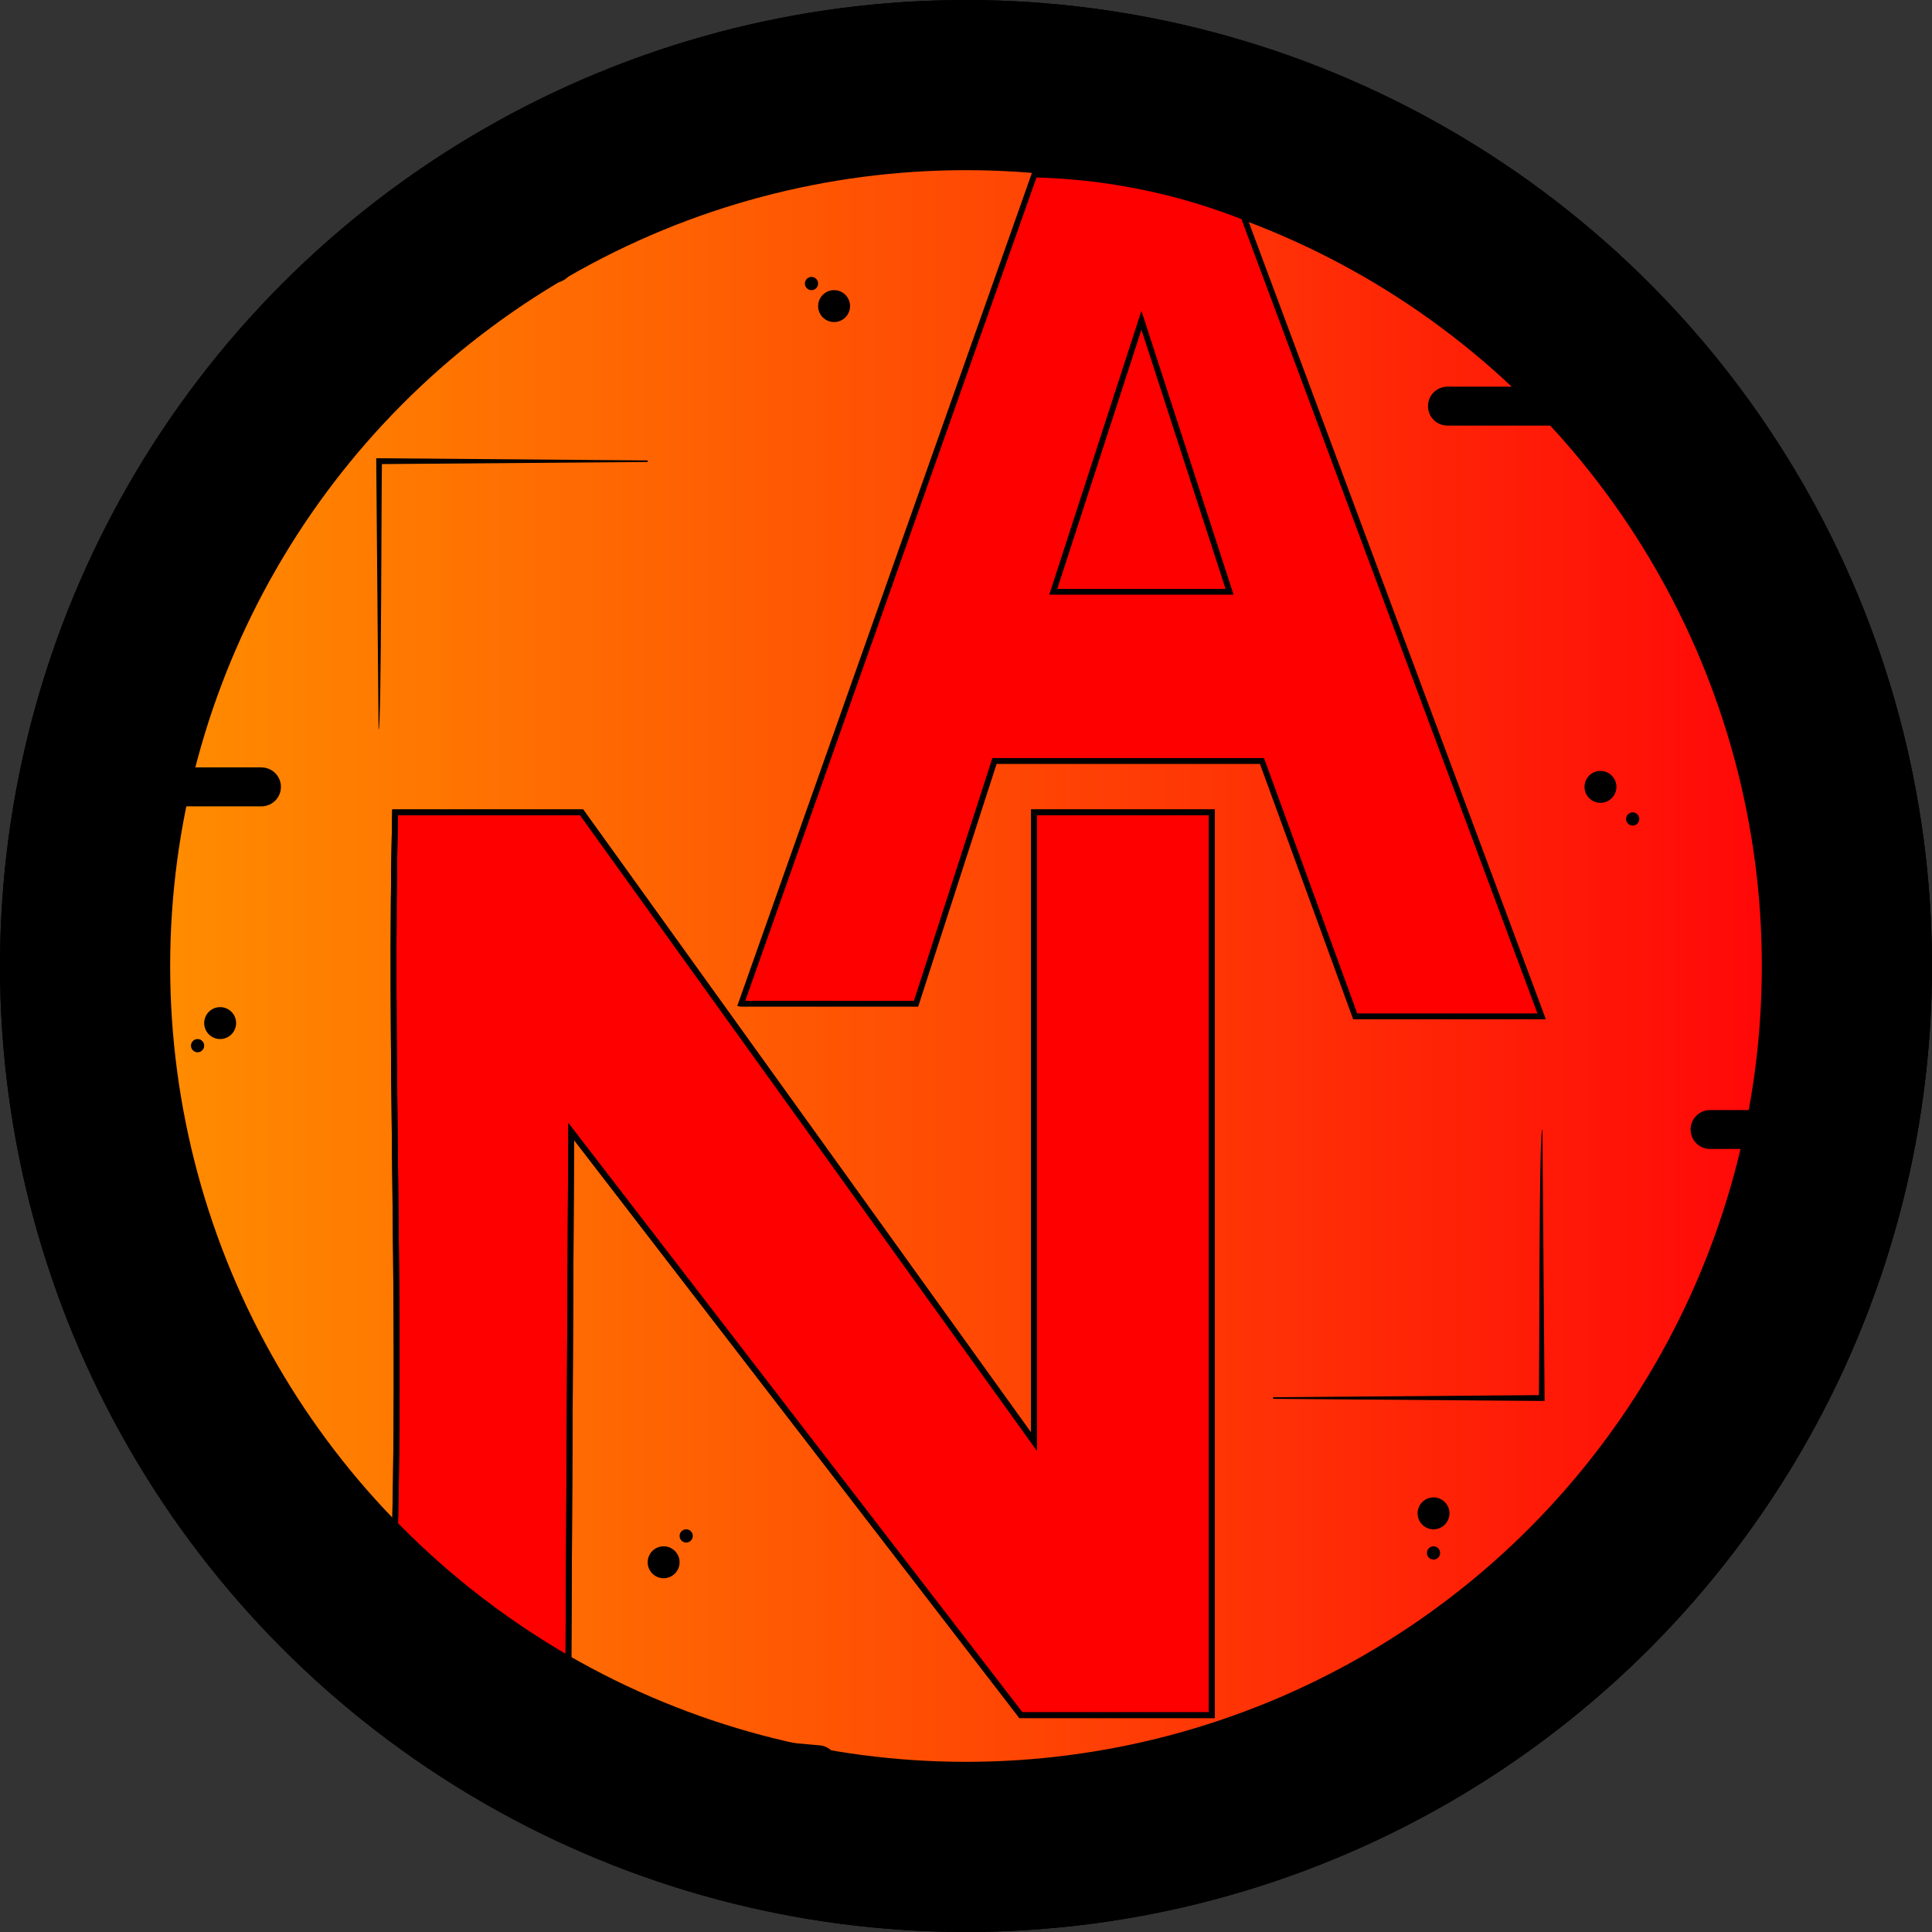 <?xml version="1.0" encoding="UTF-8"?><svg xmlns="http://www.w3.org/2000/svg" xmlns:xlink="http://www.w3.org/1999/xlink" viewBox="0 0 993 993"><rect x="0" y="0" width="993" height="993" fill="#333333" stroke="none"/><defs><style>.cls-1{fill:#fff;}.cls-2,.cls-3,.cls-4,.cls-5,.cls-6{stroke:#000;stroke-miterlimit:10;}.cls-2,.cls-3,.cls-4,.cls-6{stroke-width:3px;}.cls-3{fill:red;}.cls-4{fill:none;}.cls-5{stroke-linecap:round;stroke-width:20px;}.cls-6{fill:url(#linear-gradient);}</style><linearGradient id="linear-gradient" x1="85.96" y1="496.5" x2="907.04" y2="496.5" gradientTransform="matrix(1, 0, 0, 1, 0, 0)" gradientUnits="userSpaceOnUse"><stop offset="0" stop-color="#ff8c00"/><stop offset="1" stop-color="#ff0808"/></linearGradient></defs><g id="Color"><circle class="cls-4" cx="496.5" cy="496.5" r="495"/><circle class="cls-2" cx="496.5" cy="496.5" r="495"/><circle class="cls-4" cx="496.5" cy="496.5" r="410.54"/><circle class="cls-6" cx="496.5" cy="496.5" r="410.54"/><polyline class="cls-1" points="541.35 304.17 511.14 391.15 648.63 391.15 696.55 522.39 792.37 522.39 734.22 366.34 541.35 304.17 631.97 304.17 586.66 164.6 585.77 95.71 639.24 111.46 734.22 366.34"/><polyline class="cls-1" points="531.69 89.7 585.77 95.71 586.66 164.6 541.35 304.17 511.14 391.15 470.83 515.89 380.94 515.89"/><path class="cls-3" d="M203.08,783.6c2.77-122.02-2.77-244.05,0-366.07h95.87l232.48,323.41V417.53h91.38v464.03h-98.1l-231.13-299.98c-.47,90.36-.95,180.72-1.42,271.07-15.88-9.15-33.59-20.76-51.93-35.43-14.3-11.45-26.63-22.88-37.15-33.62Z"/><path class="cls-4" d="M203.08,783.6c2.77-122.02-2.77-244.05,0-366.07h95.87l232.48,323.41V417.53h91.38v464.03h-98.1l-231.13-299.98c-.47,90.36-.95,180.72-1.42,271.07-15.88-9.15-33.59-20.76-51.93-35.43-14.3-11.45-26.63-22.88-37.15-33.62Z"/><circle cx="822.6" cy="404.43" r="8.2"/><circle cx="839.15" cy="420.93" r="3.4"/><circle cx="341.09" cy="802.97" r="8.2"/><circle cx="352.69" cy="789.43" r="3.4"/><circle cx="417.09" cy="145.73" r="3.4"/><circle cx="428.7" cy="157.33" r="8.2"/><circle cx="113.15" cy="525.84" r="8.2"/><circle cx="101.55" cy="537.45" r="3.4"/><circle cx="736.8" cy="777.83" r="8.2"/><circle cx="736.8" cy="798.17" r="3.4"/><line class="cls-5" x1="878.92" y1="580.54" x2="935.16" y2="580.54"/><line class="cls-5" x1="37.53" y1="404.43" x2="134.39" y2="404.43"/><line class="cls-5" x1="743.94" y1="208.74" x2="840.81" y2="208.74"/><line class="cls-5" x1="324.02" y1="898.33" x2="420.49" y2="907.04"/><line class="cls-5" x1="207.39" y1="135.31" x2="284.75" y2="135.31"/><line class="cls-5" x1="710.5" y1="860.26" x2="775.34" y2="860.26"/></g><g id="Letter_A"><path class="cls-3" d="M380.94,515.89h89.89l40.31-124.75h137.49l47.91,131.24h95.83c-51.05-136.97-102.09-273.95-153.14-410.92-14.58-5.75-32.54-11.56-53.47-15.75-20.37-4.08-38.72-5.64-54.08-6.01-50.25,142.06-100.5,284.13-150.75,426.19Z"/><polygon class="cls-4" points="541.35 304.17 631.97 304.17 586.66 164.6 541.35 304.17"/><path d="M332.89,237.44l-138.01,1.1,1.5-1.5c-.44,.07-.21,139.2-1.81,138.01l-1.19-138.01v-1.51h1.5l138.01,1.12v.79h0Z"/><path d="M654.36,718.14l138.01-1.09-1.5,1.5c.48-.19-.07-139.46,1.89-138.01l1.11,138.01v1.51h-1.5l-138.01-1.1v-.81h0Z"/></g></svg>